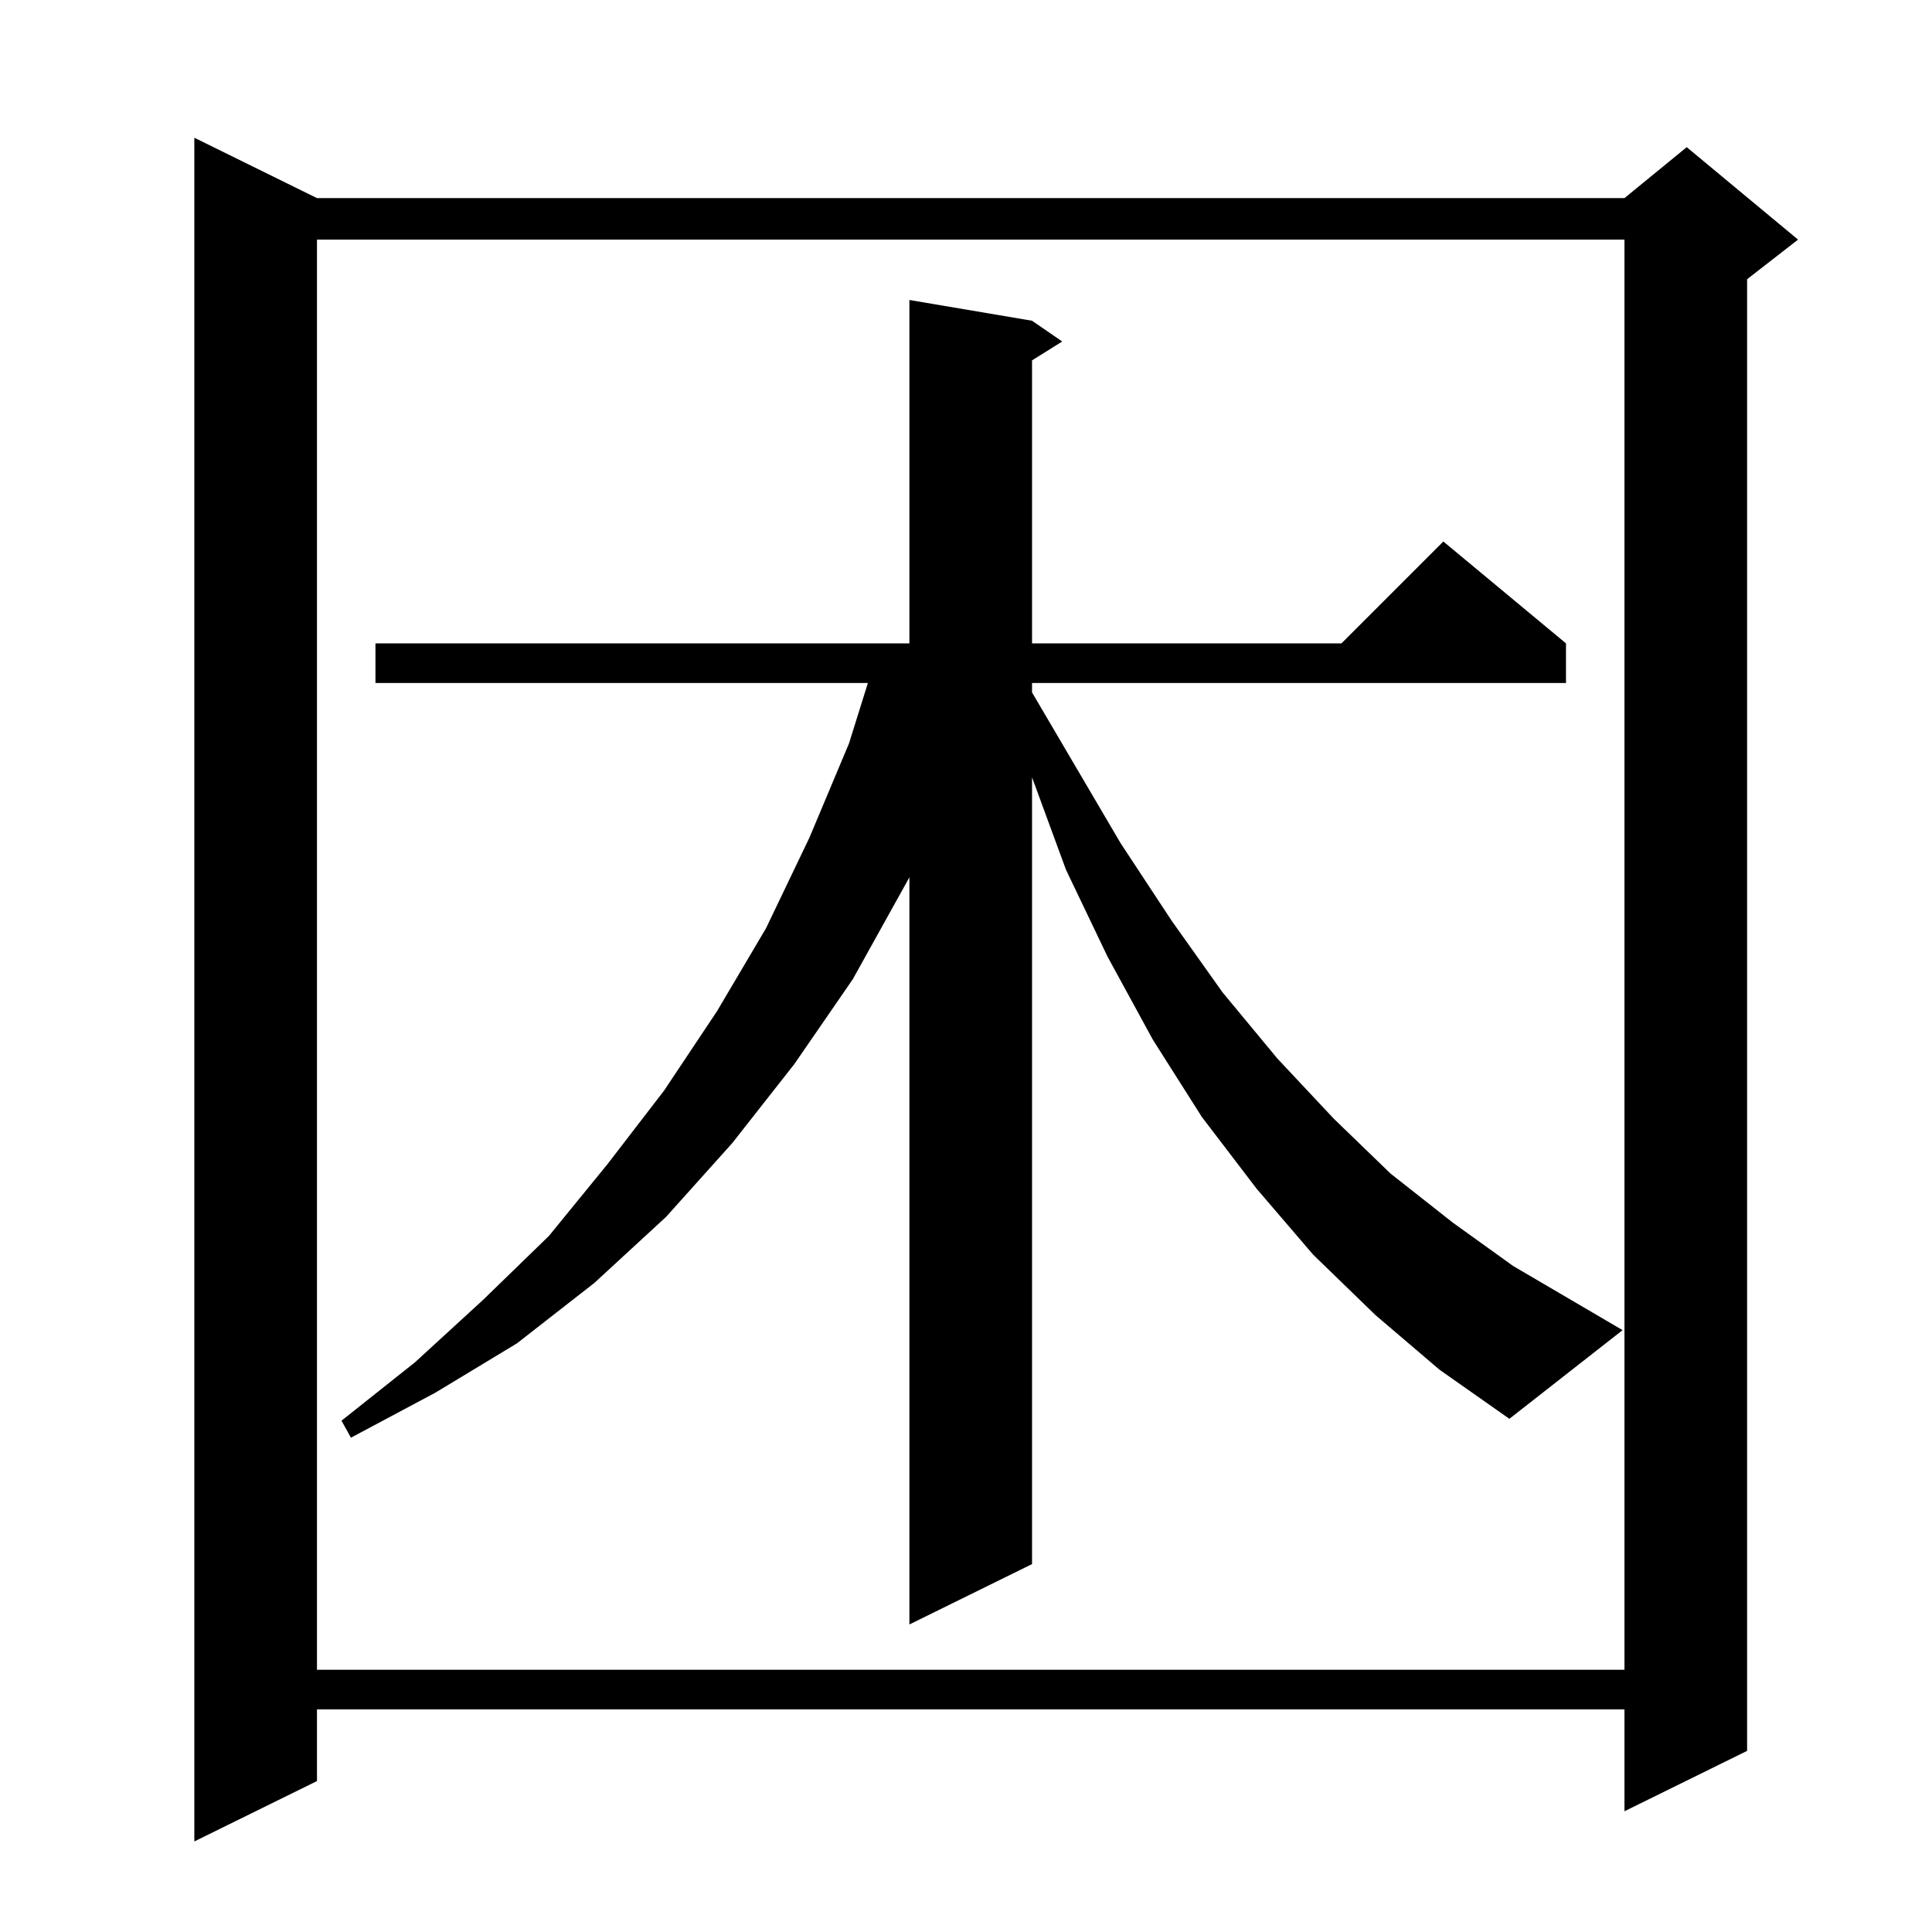 <?xml version="1.0" standalone="no"?>
<!DOCTYPE svg PUBLIC "-//W3C//DTD SVG 1.1//EN" "http://www.w3.org/Graphics/SVG/1.1/DTD/svg11.dtd" >
<svg xmlns="http://www.w3.org/2000/svg" xmlns:xlink="http://www.w3.org/1999/xlink" version="1.1" viewBox="0 -144 1024 1024">
  <g transform="matrix(1 0 0 -1 0 880)">
   <path fill="currentColor"
d="M168 919h693l33 27l59 -49l-27 -21v-780l-65 -32v54h-693v-38l-65 -32v903zM168 897v-758h693v758h-693zM729 327l-33 32l-30 35l-29 38l-26 41l-24 44l-22 46l-18 49v-417l-65 -32v396l-30 -54l-31 -45l-33 -42l-35 -39l-38 -35l-41 -32l-43 -26l-45 -24l-5 9l39 31
l36 33l35 34l31 38l30 39l28 42l26 44l23 48l21 50l10 32h-261v21h283v182l65 -11l16 -11l-16 -10v-150h164l54 54l65 -54v-21h-283v-5l47 -80l27 -41l27 -38l29 -35l30 -32l30 -29l33 -26l32 -23l58 -34l-60 -47l-37 26z" />
  </g>

</svg>
